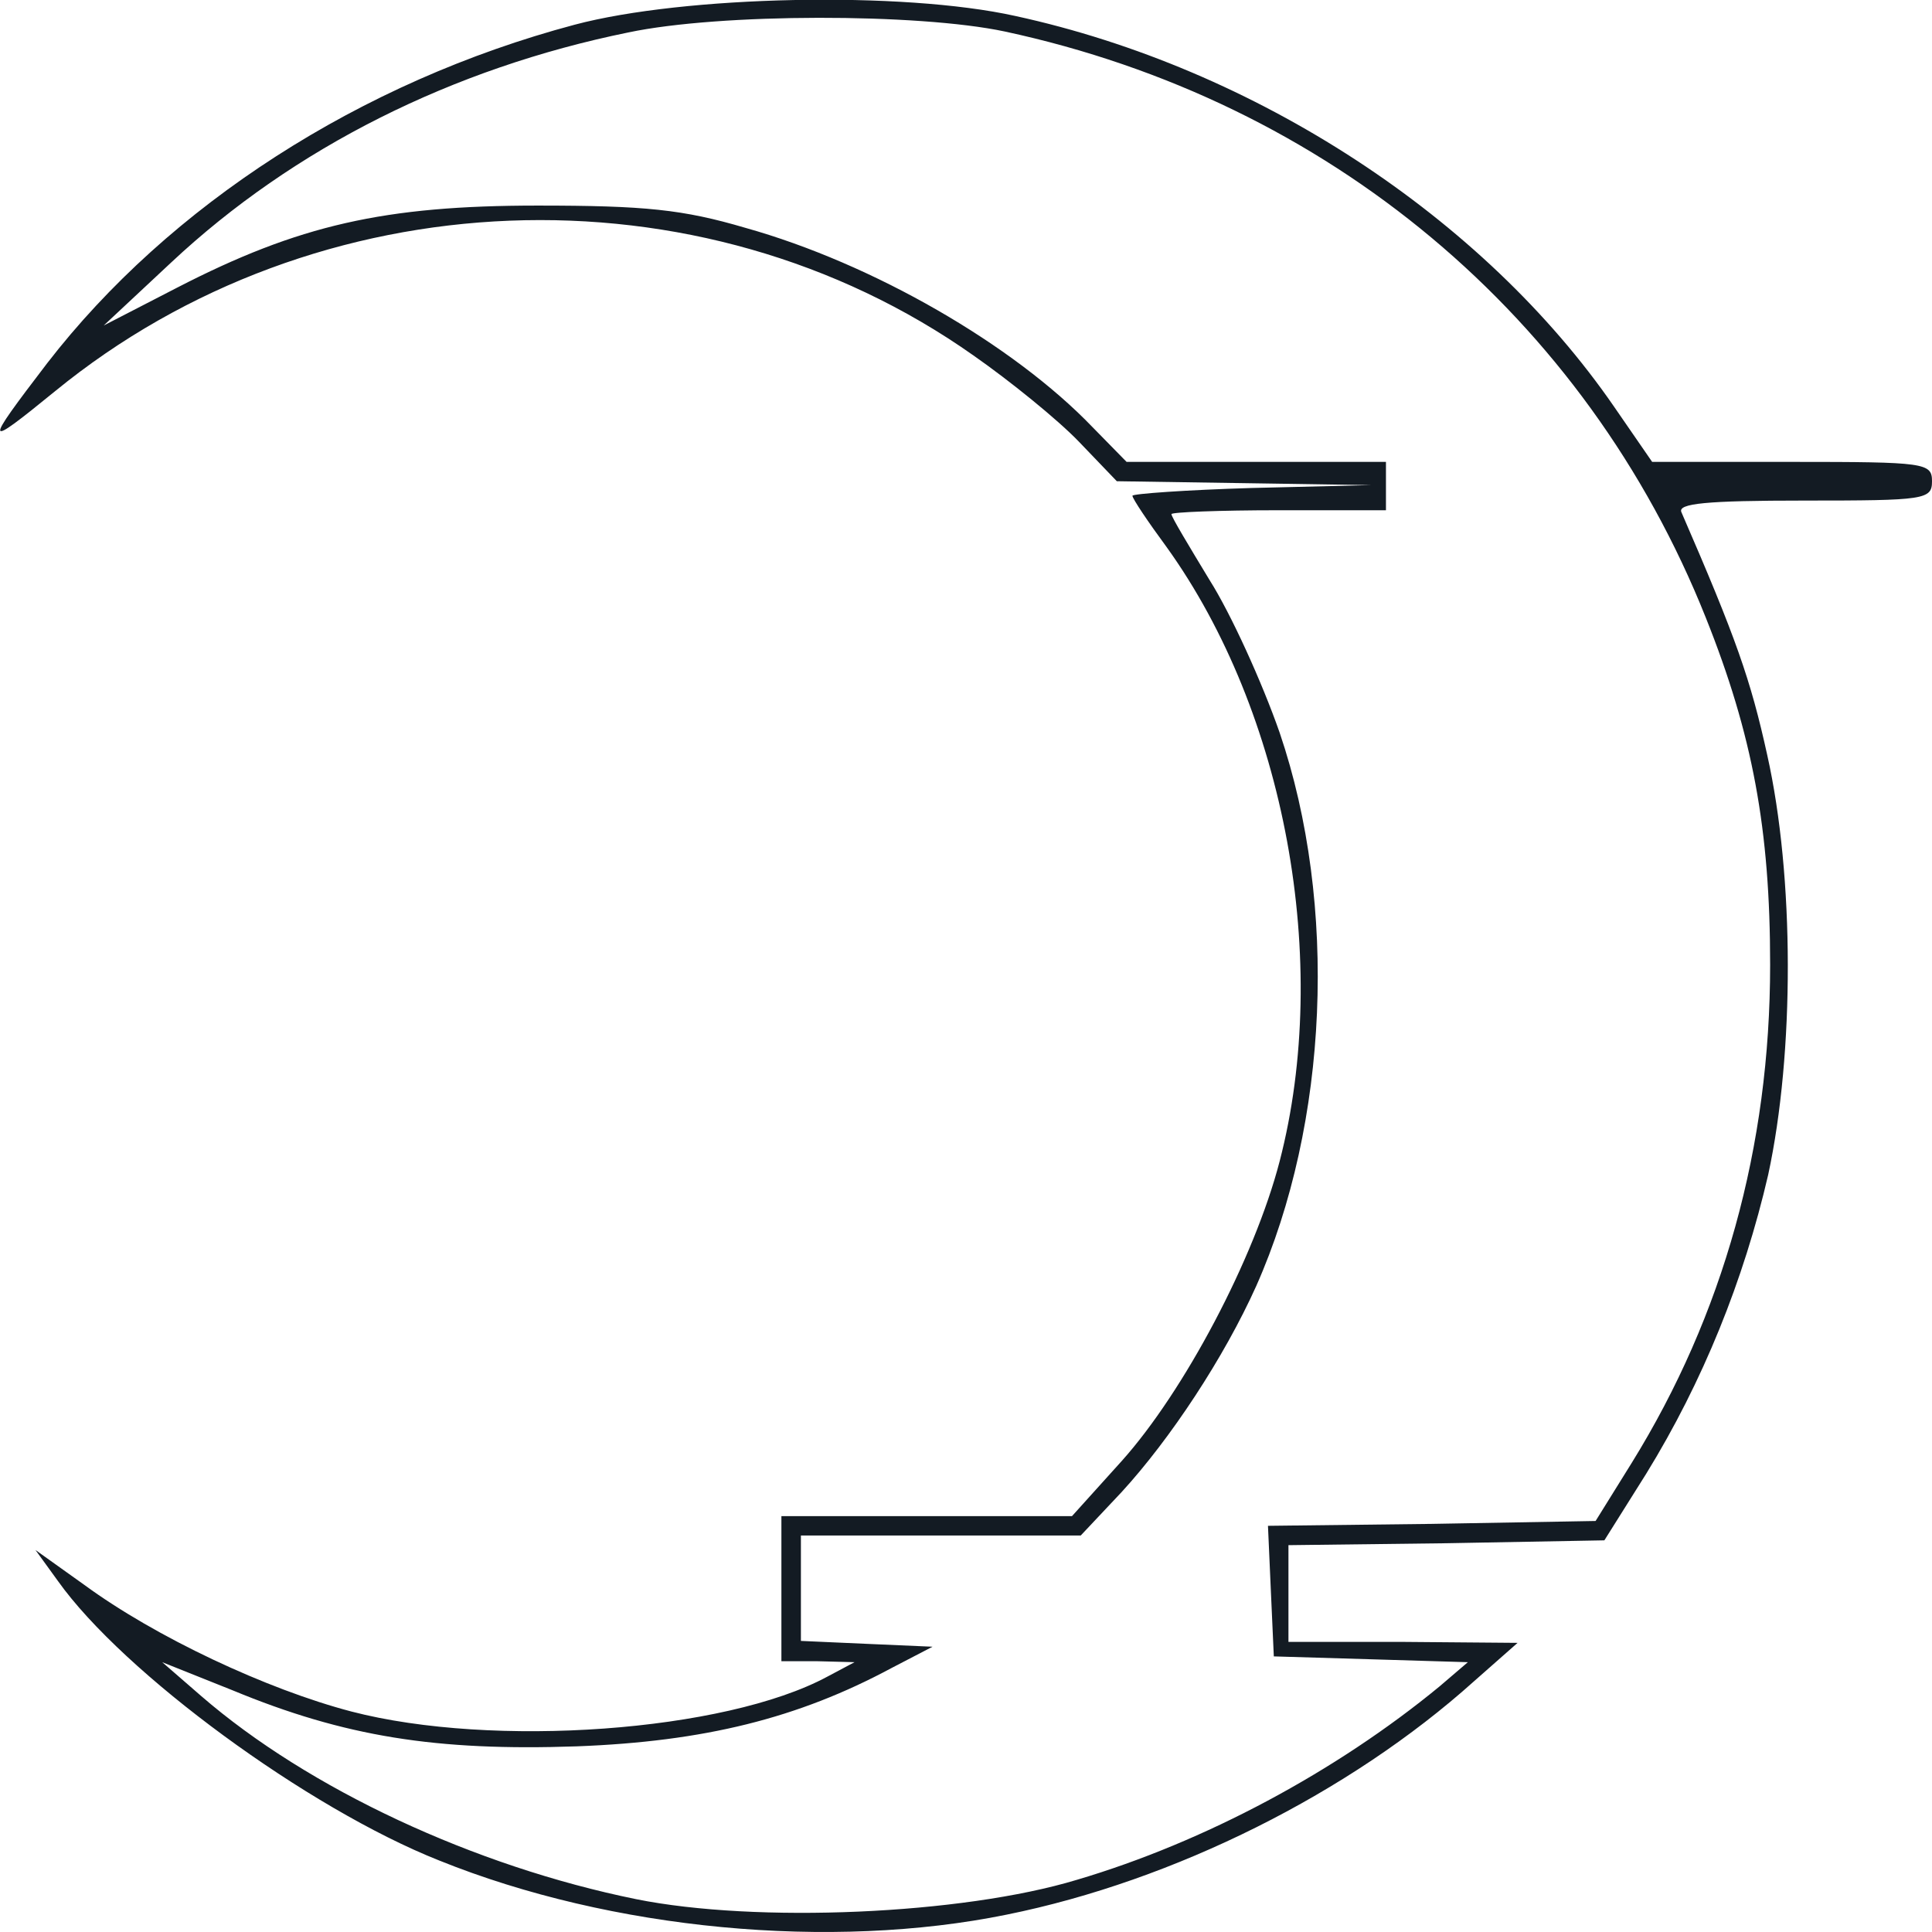 <svg width="150" height="150" viewBox="0 0 150 150" fill="none" xmlns="http://www.w3.org/2000/svg">
<path d="M78.837 1.242C97.461 5.297 115.176 16.862 125.32 31.58L128.273 35.861H139.174C149.47 35.861 150 35.936 150 37.362C150 38.789 149.47 38.864 140.083 38.864C132.436 38.864 130.241 39.09 130.544 39.765C134.783 49.528 135.919 52.757 137.206 58.614C139.326 68.076 139.326 81.743 137.282 91.205C135.389 99.39 132.209 107.275 127.818 114.409L124.563 119.591L112.299 119.816L100.035 119.966V123.721V127.476H108.892L117.825 127.551L114.419 130.554C104.804 139.19 91.177 146.024 78.156 148.652C64.529 151.431 47.495 149.854 34.096 144.447C23.875 140.392 9.567 129.879 4.495 122.745L2.754 120.342L6.539 123.045C12.065 127.1 20.696 131.155 27.282 132.882C38.259 135.736 56.277 134.459 64.226 130.179L66.346 129.052L63.469 128.977H60.668V123.345V117.713H71.948H83.228L87.089 113.433C91.934 108.026 97.385 97.738 99.353 90.154C103.366 74.684 99.808 55.31 90.572 42.469C89.133 40.516 87.922 38.714 87.922 38.489C87.922 38.339 92.086 38.038 97.158 37.888L106.47 37.663L96.628 37.513L86.71 37.362L83.758 34.284C82.093 32.556 78.383 29.553 75.582 27.6C54.309 12.581 24.557 13.783 4.268 30.379C-1.259 34.884 -1.335 34.734 3.662 28.201C13.125 15.961 27.963 6.349 44.618 1.918C53.097 -0.335 70.055 -0.71 78.837 1.242ZM48.782 2.519C35.155 5.297 22.815 11.455 13.277 20.391L8.053 25.272L13.731 22.344C23.194 17.462 29.856 15.961 41.742 15.961C50.069 15.961 53.022 16.261 57.867 17.688C67.784 20.466 78.686 26.774 84.818 33.157L87.468 35.861H97.536H107.605V37.738V39.615H99.278C94.66 39.615 90.95 39.765 90.95 39.916C90.95 40.141 92.313 42.394 93.903 45.022C95.568 47.65 97.991 52.982 99.353 56.887C103.896 70.254 103.139 87.225 97.536 99.841C95.038 105.398 90.874 111.706 87.089 115.836L83.909 119.215H73.084H62.182V123.345V127.4L67.254 127.626L72.402 127.851L69.223 129.503C61.955 133.408 54.687 135.21 44.77 135.586C33.868 135.961 26.752 134.835 18.046 131.23L12.595 129.052L15.623 131.681C23.951 138.89 36.821 144.897 49.388 147.451C58.7 149.328 74.673 148.652 83.607 145.949C93.524 143.02 103.744 137.538 111.769 130.93L113.964 129.052L106.47 128.827L98.899 128.602L98.672 123.571L98.445 118.464L111.163 118.314L123.882 118.089L126.683 113.583C133.799 102.094 137.433 89.027 137.433 74.909C137.433 64.396 136.07 57.037 132.436 47.951C123.125 24.596 103.139 7.85 78.004 2.444C71.267 1.017 55.898 1.017 48.782 2.519Z" fill="#131B23"/>
</svg>
